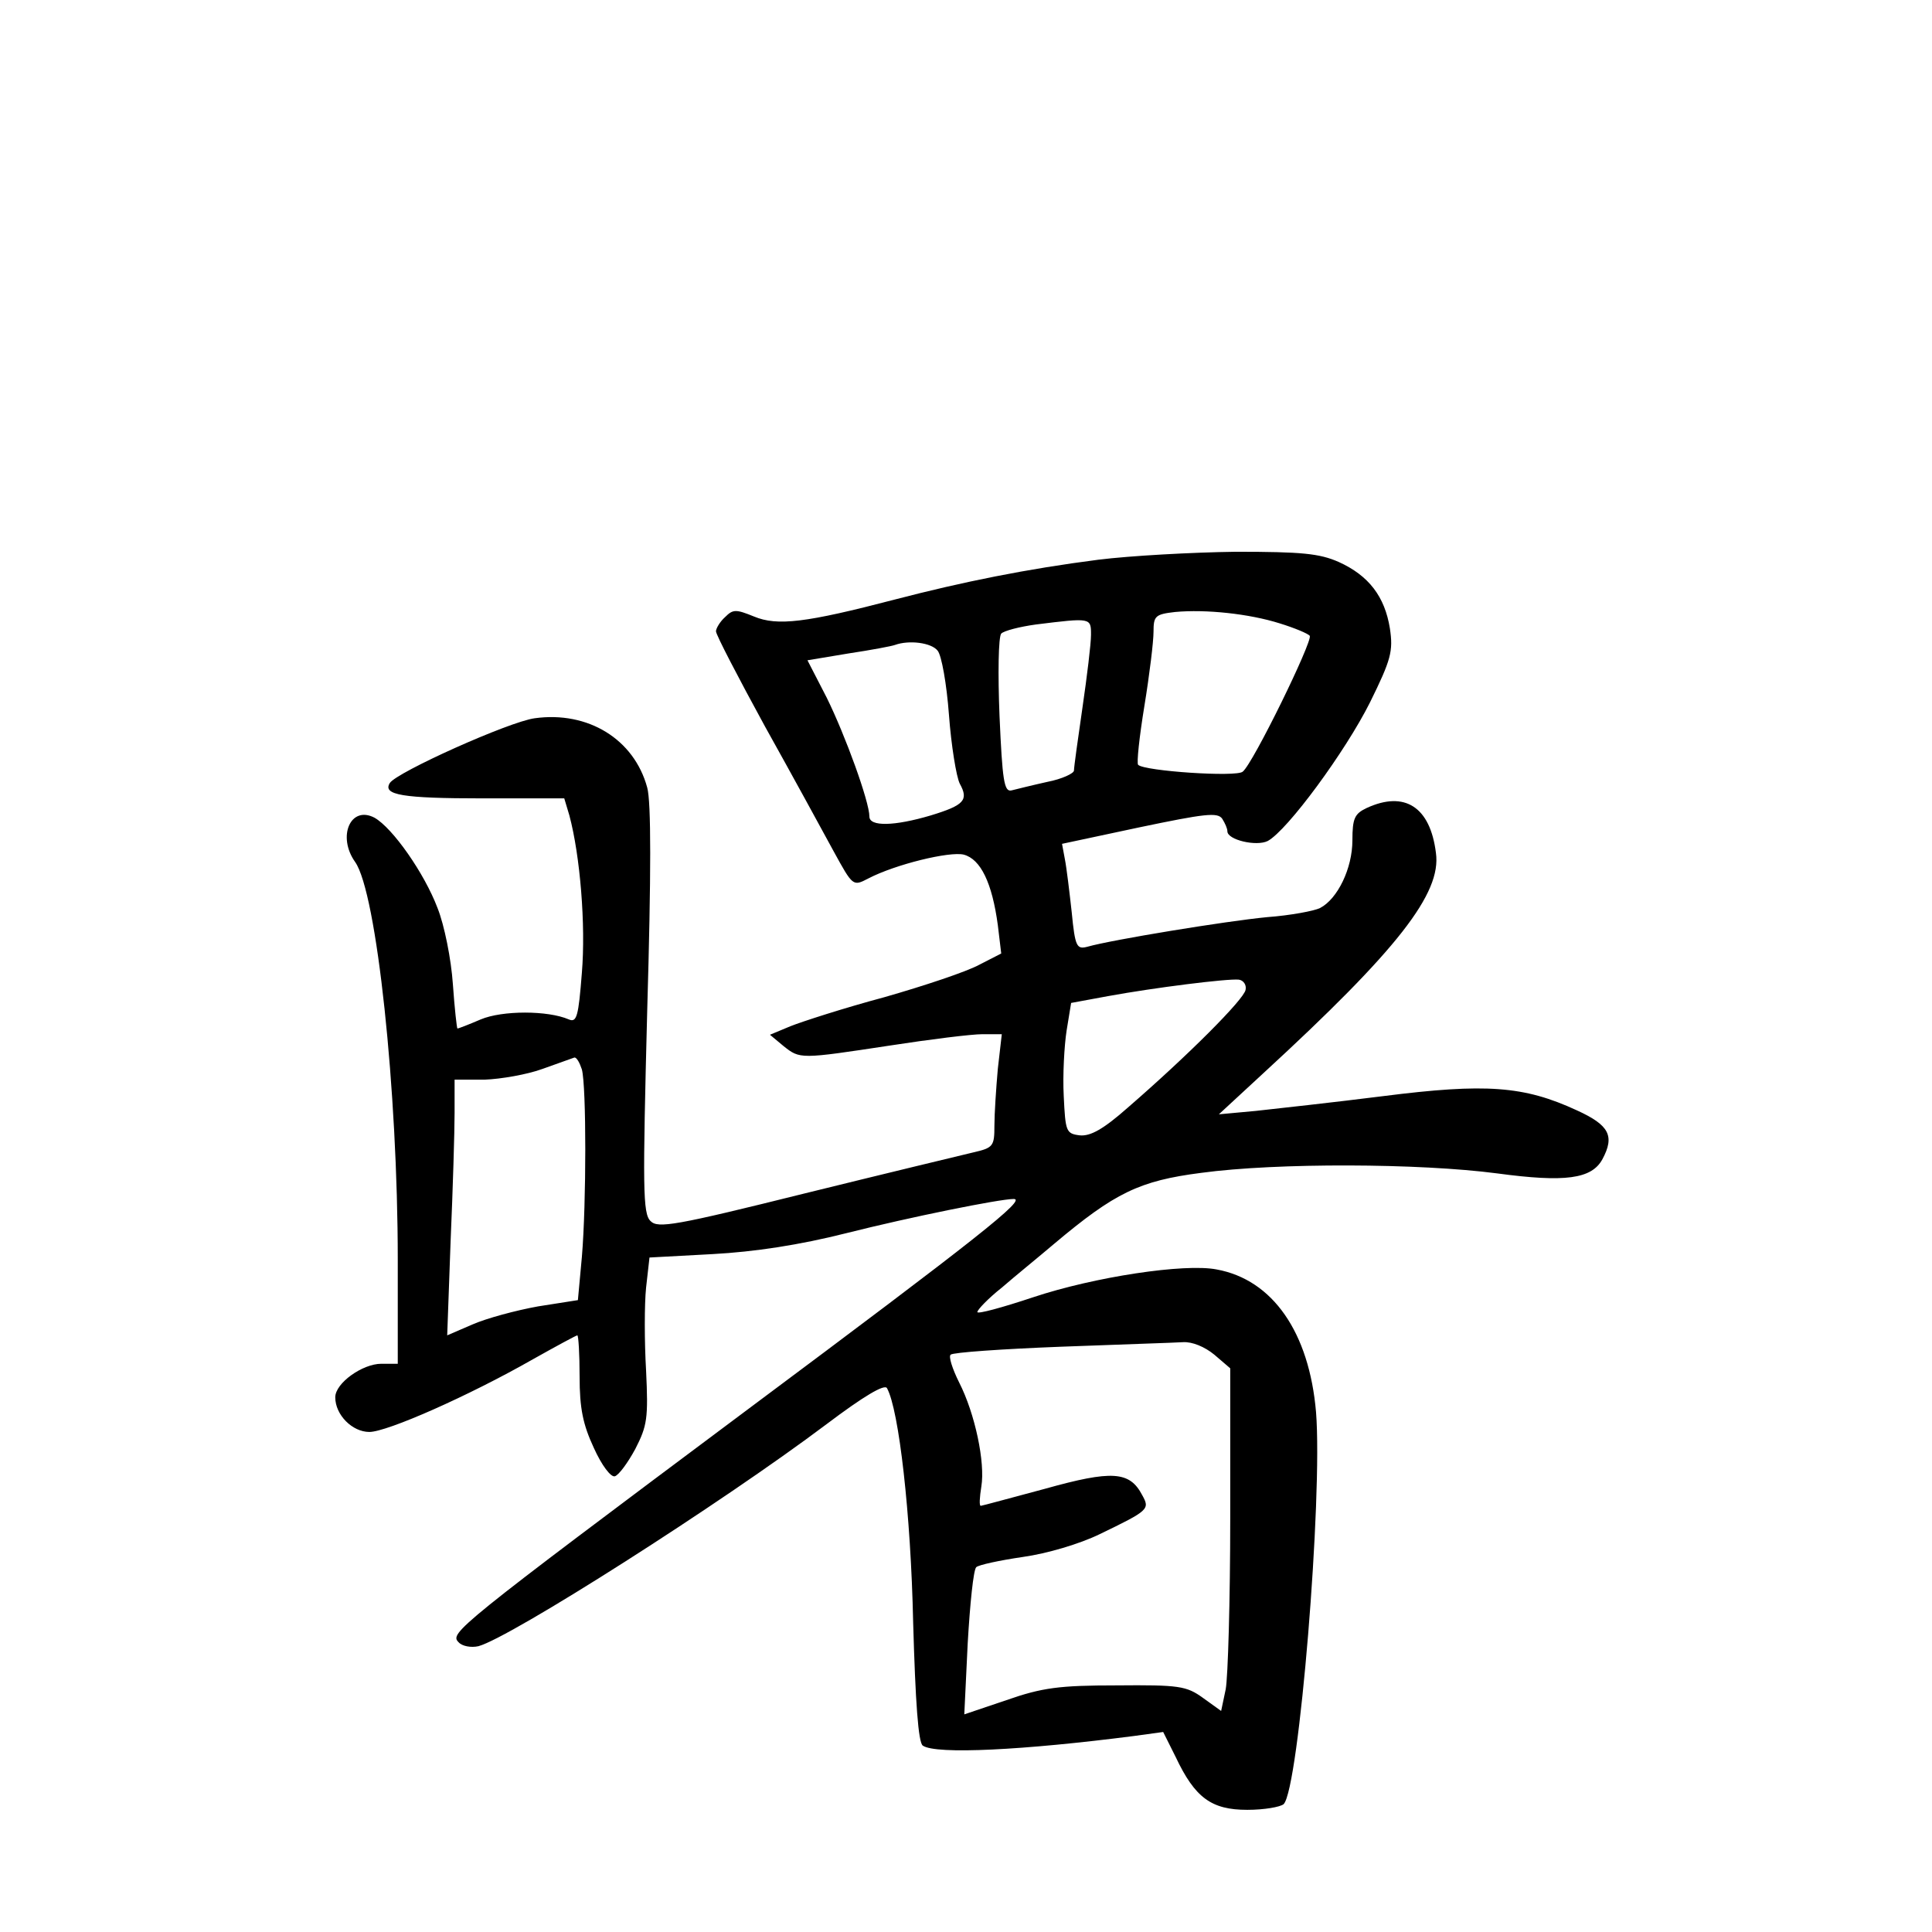 <?xml version="1.0" standalone="no"?>
<!DOCTYPE svg PUBLIC "-//W3C//DTD SVG 20010904//EN"
 "http://www.w3.org/TR/2001/REC-SVG-20010904/DTD/svg10.dtd">
<svg version="1.0" xmlns="http://www.w3.org/2000/svg"
 width="340pt" height="340pt" viewBox="0 0 340 340"
 preserveAspectRatio="xMidYMid meet">
<g transform="translate(0,340) scale(0.1,-0.1)"
fill="#000000" stroke="none">
<path d="M1933 2415 c-125 -16 -239 -39 -358 -70 -157 -41 -207 -47 -248 -30
-32 13 -37 13 -51 -1 -9 -8 -16 -20 -16 -25 0 -6 39 -81 86 -167 48 -86 102
-185 121 -220 34 -62 34 -62 61 -48 48 25 143 48 168 42 30 -8 50 -50 60 -124
l6 -50 -39 -20 c-22 -12 -97 -37 -167 -57 -71 -19 -145 -43 -165 -51 l-36 -15
24 -20 c29 -23 29 -23 187 1 71 11 144 20 163 20 l34 0 -7 -61 c-3 -34 -6 -79
-6 -100 0 -36 -2 -39 -37 -47 -21 -5 -154 -37 -296 -72 -229 -57 -259 -62
-272 -49 -14 13 -14 58 -6 371 7 240 7 367 0 392 -23 85 -104 135 -198 122
-45 -6 -243 -95 -255 -114 -13 -21 22 -27 163 -27 l144 0 9 -30 c19 -71 29
-193 22 -277 -6 -77 -9 -88 -23 -82 -37 16 -117 16 -155 0 -21 -9 -39 -16 -41
-16 -1 0 -5 35 -8 78 -3 44 -15 104 -27 134 -23 61 -79 141 -111 159 -42 22
-66 -33 -34 -78 38 -54 75 -402 75 -700 l0 -183 -29 0 c-33 0 -81 -34 -81 -59
0 -31 30 -61 60 -61 31 0 174 63 288 128 41 23 76 42 78 42 2 0 4 -33 4 -72 0
-57 6 -85 25 -126 14 -31 30 -52 37 -50 7 2 23 24 36 48 21 41 23 54 19 138
-3 51 -3 117 0 146 l6 53 111 6 c74 4 153 16 236 37 111 28 269 60 294 60 23
0 -60 -66 -469 -371 -514 -384 -524 -393 -508 -409 6 -7 22 -10 35 -7 56 15
427 251 613 391 65 49 102 71 106 63 21 -38 42 -222 46 -412 4 -140 9 -212 17
-217 23 -16 178 -8 372 17 l51 7 22 -44 c34 -72 63 -93 126 -93 30 0 58 5 64
10 27 27 69 540 57 690 -12 140 -76 233 -175 251 -56 11 -215 -13 -323 -49
-54 -18 -98 -30 -98 -26 0 4 19 24 43 43 23 20 65 54 92 77 107 90 150 111
259 125 133 18 384 17 521 -1 119 -16 166 -10 185 25 22 41 12 60 -45 86 -93
43 -160 48 -341 25 -87 -11 -188 -22 -224 -26 l-65 -6 79 73 c236 217 313 316
303 387 -10 81 -55 110 -122 79 -21 -10 -25 -18 -25 -57 0 -49 -26 -103 -57
-119 -10 -5 -52 -13 -93 -16 -73 -7 -274 -40 -316 -52 -19 -5 -22 -1 -28 61
-4 36 -9 78 -12 93 l-5 27 136 29 c115 24 138 27 146 15 5 -8 9 -17 9 -22 0
-15 51 -27 71 -17 35 19 137 158 180 244 37 75 41 90 35 130 -9 56 -37 93 -90
117 -34 15 -65 18 -181 18 -77 -1 -186 -7 -242 -14z m319 -112 c26 -8 50 -18
53 -22 5 -10 -100 -225 -118 -239 -11 -10 -173 1 -184 12 -3 2 2 49 11 104 9
55 16 113 16 130 0 28 3 31 38 35 54 5 130 -3 184 -20z m-332 -20 c0 -16 -7
-73 -15 -128 -8 -55 -15 -105 -15 -111 0 -5 -21 -15 -47 -20 -27 -6 -55 -13
-63 -15 -13 -3 -16 18 -21 131 -3 74 -2 139 3 145 5 5 32 12 61 16 97 12 97
12 97 -18z m-270 -28 c7 -8 16 -59 20 -113 4 -54 13 -109 19 -121 16 -29 8
-38 -51 -56 -64 -19 -108 -20 -108 -2 0 26 -42 142 -75 209 l-34 66 72 12 c40
6 77 13 82 15 25 9 64 4 75 -10z m542 -597 c-3 -17 -102 -116 -207 -207 -43
-38 -66 -51 -85 -49 -24 3 -25 7 -28 69 -2 37 1 89 5 115 l8 49 65 12 c82 15
210 31 230 29 8 -1 14 -9 12 -18z m-1168 -140 c8 -30 8 -235 0 -330 l-7 -76
-70 -11 c-39 -7 -91 -21 -116 -32 l-44 -19 6 166 c4 92 7 193 7 226 l0 58 53
0 c28 1 75 9 102 19 28 10 53 19 56 20 4 0 9 -9 13 -21z m1113 -502 l28 -24 0
-264 c0 -144 -4 -280 -8 -301 l-8 -38 -32 23 c-29 21 -42 23 -152 22 -101 0
-131 -4 -194 -26 l-74 -25 6 125 c4 69 10 129 15 134 4 4 41 12 82 18 43 6
100 23 135 40 87 42 89 44 75 69 -22 42 -53 44 -171 11 -60 -16 -111 -30 -113
-30 -3 0 -2 15 1 34 7 42 -11 128 -39 183 -12 24 -19 46 -15 49 4 4 91 10 194
14 104 4 200 7 215 8 16 1 38 -8 55 -22z"/>
</g>
</svg>
